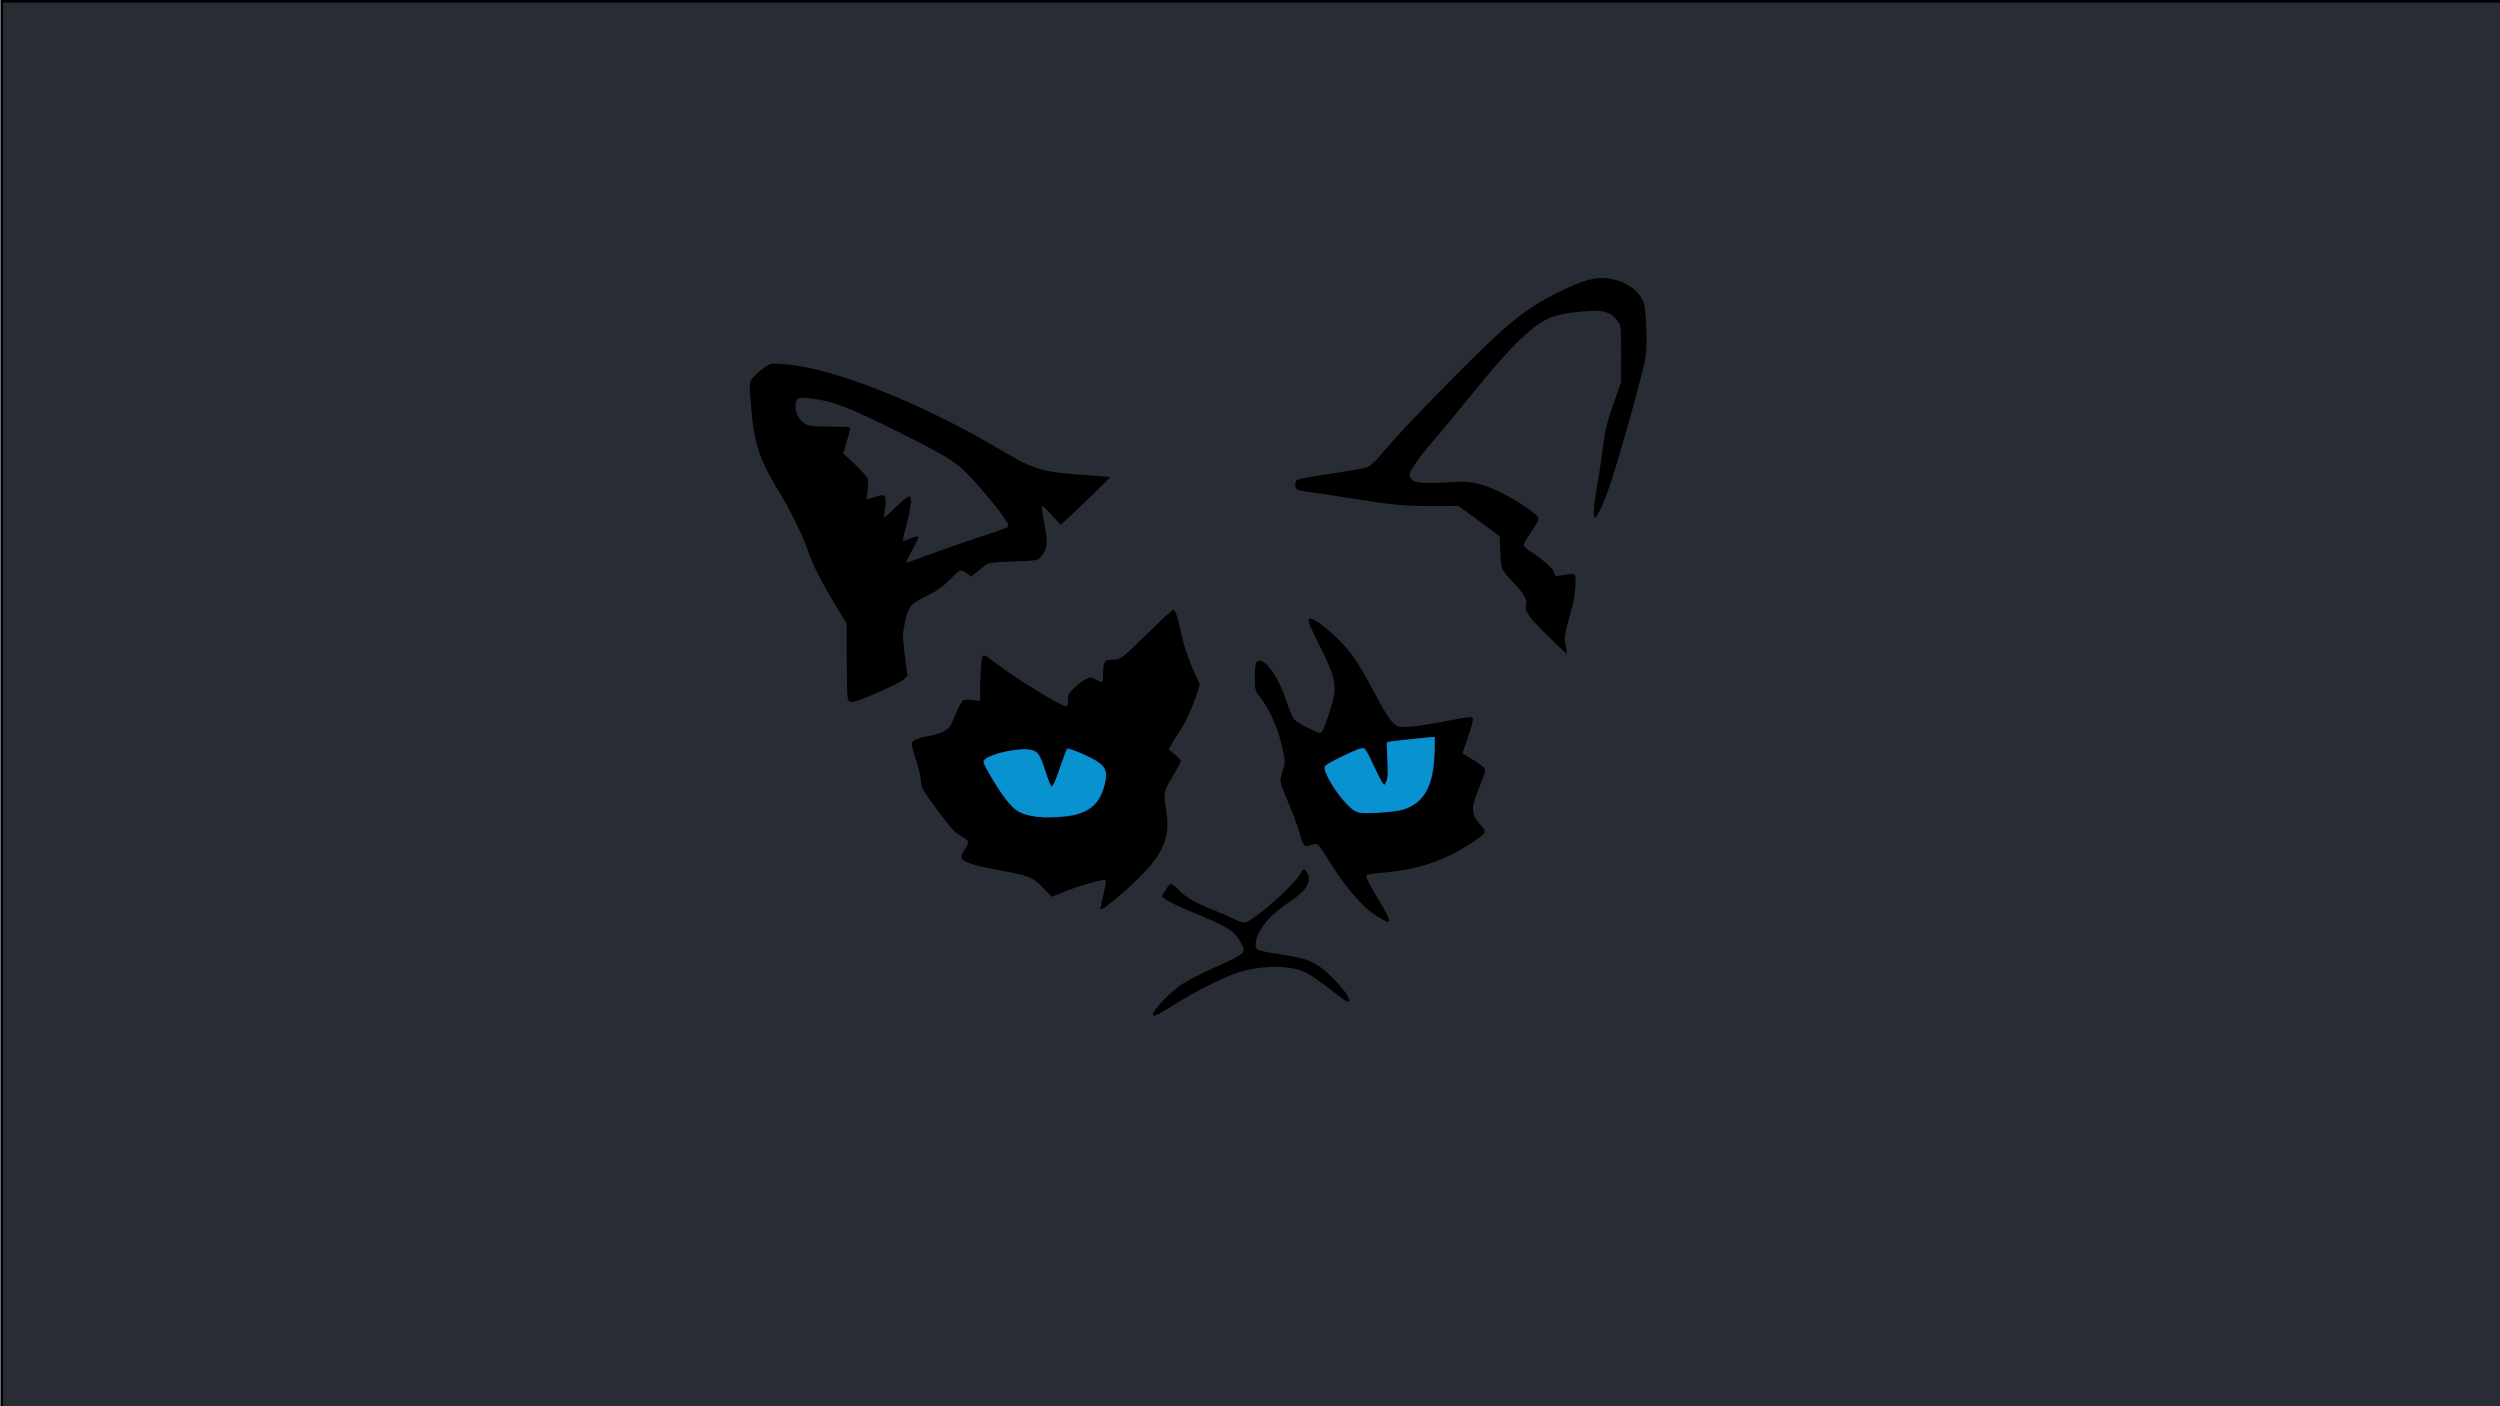 <?xml version="1.0" encoding="UTF-8" standalone="no"?>
<!-- Created with Inkscape (http://www.inkscape.org/) -->

<svg
   xmlns:dc="http://purl.org/dc/elements/1.1/"
   xmlns:cc="http://creativecommons.org/ns#"
   xmlns:rdf="http://www.w3.org/1999/02/22-rdf-syntax-ns#"
   xmlns:svg="http://www.w3.org/2000/svg"
   xmlns="http://www.w3.org/2000/svg"
   xmlns:xlink="http://www.w3.org/1999/xlink"
   xmlns:sodipodi="http://sodipodi.sourceforge.net/DTD/sodipodi-0.dtd"
   xmlns:inkscape="http://www.inkscape.org/namespaces/inkscape"
   version="1.0"
   width="1920"
   height="1080"
   id="svg2424"
   sodipodi:docname="GrumpyArch.svg"
   inkscape:version="0.92.2 2405546, 2018-03-11"
   enable-background="new">
  <sodipodi:namedview
     pagecolor="#ffffff"
     bordercolor="#666666"
     borderopacity="1"
     objecttolerance="10"
     gridtolerance="10"
     guidetolerance="10"
     inkscape:pageopacity="0"
     inkscape:pageshadow="2"
     inkscape:window-width="1796"
     inkscape:window-height="1170"
     id="namedview174"
     showgrid="false"
     inkscape:pagecheckerboard="true"
     inkscape:measure-start="1240,480"
     inkscape:measure-end="1920,480"
     inkscape:zoom="1.3915152"
     inkscape:cx="858.25399"
     inkscape:cy="506.07499"
     inkscape:window-x="0"
     inkscape:window-y="26"
     inkscape:window-maximized="1"
     inkscape:current-layer="layer8">
    <inkscape:grid
       type="xygrid"
       id="grid186" />
  </sodipodi:namedview>
  <defs
     id="defs2426">
    <linearGradient
       x1="112.499"
       y1="6.137"
       x2="112.499"
       y2="129.347"
       id="path1082_2_"
       gradientUnits="userSpaceOnUse"
       gradientTransform="translate(287,-83)">
      <stop
         id="stop193"
         style="stop-color:#ffffff;stop-opacity:0"
         offset="0" />
      <stop
         id="stop195"
         style="stop-color:#ffffff;stop-opacity:0.275"
         offset="1" />
      <midPointStop
         offset="0"
         style="stop-color:#FFFFFF"
         id="midPointStop197" />
      <midPointStop
         offset="0.5"
         style="stop-color:#FFFFFF"
         id="midPointStop199" />
      <midPointStop
         offset="1"
         style="stop-color:#000000"
         id="midPointStop201" />
    </linearGradient>
    <linearGradient
       x1="541.335"
       y1="104.507"
       x2="606.912"
       y2="303.14"
       id="linearGradient2544"
       xlink:href="#path1082_2_"
       gradientUnits="userSpaceOnUse"
       gradientTransform="matrix(-0.394,0,0,0.394,357.52,122.002)" />
    <linearGradient
       id="linearGradient3388">
      <stop
         id="stop3390"
         style="stop-color:#000000;stop-opacity:0"
         offset="0" />
      <stop
         id="stop3392"
         style="stop-color:#000000;stop-opacity:0.371"
         offset="1" />
    </linearGradient>
    <linearGradient
       x1="490.723"
       y1="237.724"
       x2="490.723"
       y2="183.964"
       id="linearGradient4416"
       xlink:href="#linearGradient3388"
       gradientUnits="userSpaceOnUse"
       gradientTransform="matrix(0.749,0,0,0.749,-35.46,91.441)" />
    <filter
       style="color-interpolation-filters:sRGB;"
       inkscape:label="Greyscale"
       id="filter1014">
      <feColorMatrix
         values="0.21 0.23 0.072 0 0 0.21 0.23 0.072 0 0 0.21 0.23 0.072 0 0 0 0 0 1 0 "
         id="feColorMatrix1012" />
    </filter>
  </defs>
  <g
     inkscape:groupmode="layer"
     id="layer2"
     inkscape:label="Background"
     style="display:inline">
    <rect
       style="opacity:1;fill:#282c34;fill-opacity:1;stroke:#000000;stroke-width:2;stroke-linejoin:miter;stroke-miterlimit:4;stroke-dasharray:none;stroke-opacity:1;paint-order:normal"
       id="rect1100"
       width="1920"
       height="1080"
       x="1.331"
       y="0.986" />
  </g>
  <g
     inkscape:groupmode="layer"
     id="layer11"
     inkscape:label="Stripes"
     style="display:inline" />
  <g
     inkscape:label="Background copy"
     id="g1541"
     inkscape:groupmode="layer"
     style="display:inline">
    <path
       style="fill:#000000;fill-opacity:1;stroke-width:1.125"
       d="m 885.49,779.17 c 0,-3.305 12.902,-16.888 21.945,-23.102 3.714,-2.552 15.868,-8.74 27.009,-13.751 22.781,-10.246 23.075,-10.554 18.111,-19.024 -5.237,-8.935 -9.827,-11.698 -40.203,-24.194 -7.656,-3.15 -15.315,-6.861 -17.02,-8.248 l -3.1,-2.522 2.882,-4.783 c 1.585,-2.631 3.494,-4.783 4.242,-4.783 0.748,0 3.615,2.328 6.372,5.172 5.231,5.398 12.309,9.451 26.14,14.97 4.511,1.8 11.612,4.858 15.78,6.795 7.155,3.326 7.762,3.428 10.865,1.823 9.968,-5.155 35.863,-28.549 39.62,-35.794 2.608,-5.029 3.819,-5.261 5.871,-1.125 3.446,6.946 -0.931,13.816 -14.322,22.478 -4.279,2.768 -10.431,7.684 -13.672,10.925 -9.429,9.429 -14.426,21.773 -10.225,25.259 0.837,0.695 8.306,2.288 16.599,3.54 17.47,2.639 22.923,4.262 30.368,9.04 6.203,3.981 19.224,17.373 21.875,22.499 3.969,7.675 1.181,6.802 -12.155,-3.806 -7.289,-5.798 -16.048,-11.911 -19.465,-13.584 -11.828,-5.792 -33.85,-5.852 -51.927,-0.141 -11.288,3.566 -32.609,14.313 -49.829,25.116 -12.194,7.65 -15.761,9.289 -15.761,7.24 z m 172.301,-75.368 c -11.062,-6.535 -25.404,-23.246 -38.356,-44.689 -3.179,-5.263 -6.594,-10.024 -7.588,-10.581 -1.155,-0.646 -3.125,-0.462 -5.452,0.511 -4.724,1.974 -5.308,1.254 -8.827,-10.887 -1.51,-5.209 -5.316,-15.363 -8.458,-22.563 -3.142,-7.2 -5.713,-14.326 -5.713,-15.836 0,-1.51 0.833,-5.19 1.851,-8.179 1.589,-4.664 1.66,-6.485 0.498,-12.861 -3.209,-17.613 -9.924,-33.241 -19.548,-45.489 -2.152,-2.739 -2.495,-4.554 -2.495,-13.18 0,-7.568 0.428,-10.433 1.758,-11.765 4.727,-4.735 16.414,10.941 22.506,30.188 1.991,6.291 4.689,12.619 5.996,14.062 2.519,2.783 17.186,10.317 20.085,10.317 1.2,0 3.119,-4.209 6.353,-13.934 7.307,-21.974 6.763,-25.577 -8.47,-56.103 -7.285,-14.598 -8.292,-17.74 -5.685,-17.74 4.553,0 22.291,15.018 30.486,25.812 6.26,8.244 9.813,14.2 20.394,34.178 5.549,10.477 10.275,17.929 12.747,20.1 3.832,3.365 4.154,3.437 13.025,2.928 5.003,-0.287 17.573,-2.225 27.934,-4.306 13.528,-2.718 19.182,-3.44 20.058,-2.565 0.876,0.876 -0.052,4.897 -3.291,14.266 l -4.511,13.046 7.97,4.833 c 4.384,2.658 8.493,5.662 9.132,6.675 0.881,1.397 0.03,4.583 -3.527,13.193 -7.466,18.076 -7.349,21.505 1.055,31.077 4.214,4.8 3.965,5.233 -7.431,12.921 -20.789,14.025 -42.608,21.171 -70.726,23.167 -6.551,0.465 -10.114,1.2 -10.484,2.165 -0.308,0.803 3.766,8.671 9.054,17.485 8.649,14.417 10.155,17.977 7.604,17.977 -0.442,0 -4.018,-1.899 -7.946,-4.22 z m 20.071,-81.866 c 17.444,-5.434 24.884,-20.983 23.903,-49.956 l -0.205,-6.063 -8.722,0.679 c -9.467,0.737 -27.616,2.958 -28.096,3.437 -0.164,0.163 0.126,4.564 0.642,9.78 1.173,11.837 0.601,20.219 -1.526,22.346 -1.721,1.721 -1.596,1.944 -12.226,-21.725 -2.859,-6.365 -3.098,-6.585 -6.442,-5.916 -3.889,0.778 -25.538,11.317 -27.803,13.535 -1.191,1.166 -0.611,3.082 3.163,10.442 5.469,10.666 11.926,18.841 18.379,23.269 4.663,3.199 4.712,3.206 18.742,2.644 8.528,-0.342 16.478,-1.315 20.192,-2.472 z m -232.856,76.279 c 0.016,-0.486 1.016,-5.188 2.222,-10.449 2.908,-12.684 2.937,-12.44 -1.407,-11.699 -6.343,1.082 -19.07,5.034 -28.719,8.919 l -9.306,3.747 -7.011,-7.144 c -8.05,-8.203 -9.9,-8.92 -34.792,-13.489 -16.955,-3.112 -25.38,-5.794 -27.177,-8.652 -0.907,-1.443 -0.468,-2.943 1.918,-6.549 1.702,-2.572 2.932,-5.523 2.733,-6.558 -0.199,-1.035 -2.635,-2.969 -5.413,-4.299 -4.092,-1.959 -7.102,-5.165 -15.857,-16.891 -14.45,-19.353 -14.582,-19.584 -15.108,-26.476 -0.252,-3.301 -2.012,-10.484 -3.911,-15.962 -1.899,-5.478 -3.165,-10.867 -2.813,-11.977 0.787,-2.478 4.54,-4.008 14.069,-5.735 7.81,-1.415 13.264,-4.083 15.357,-7.511 0.709,-1.162 2.891,-5.959 4.848,-10.659 1.957,-4.701 4.353,-8.852 5.324,-9.225 0.971,-0.373 4.234,-0.35 7.25,0.05 l 5.483,0.727 0.082,-9.429 c 0.092,-10.633 0.855,-22.232 1.601,-24.34 0.807,-2.282 1.997,-1.733 10.781,4.963 15.424,11.758 50.031,33.018 53.748,33.018 0.796,0 1.31,-1.926 1.31,-4.91 0,-4.409 0.546,-5.419 5.345,-9.889 2.94,-2.738 6.98,-5.649 8.978,-6.47 3.236,-1.328 4.055,-1.242 7.502,0.792 2.128,1.256 4.165,1.988 4.527,1.627 0.361,-0.361 0.657,-3.846 0.657,-7.744 0,-7.954 1.261,-9.418 8.116,-9.418 5.173,0 6.878,-1.331 26.913,-20.999 9.672,-9.495 18.093,-17.264 18.713,-17.264 1.584,0 3.34,4.803 5.348,14.63 2.178,10.657 6.57,23.988 11.38,34.544 l 3.736,8.198 -2.343,7.607 c -2.687,8.725 -8.544,21.51 -12.572,27.446 -1.517,2.235 -4.168,6.47 -5.892,9.411 l -3.134,5.347 4.689,3.895 c 2.579,2.142 4.689,4.474 4.689,5.181 0,0.708 -2.836,5.974 -6.302,11.703 -6.942,11.474 -7.158,12.646 -4.908,26.591 2.971,18.419 -1.241,30.319 -16.579,46.828 -11.521,12.401 -34.169,31.351 -34.076,28.512 z M 821.215,626.939 c 14.489,-2.351 22.962,-9.291 26.593,-21.782 2.665,-9.168 2.485,-13.72 -0.679,-17.111 -3.086,-3.309 -10.663,-7.383 -20.882,-11.23 l -6.993,-2.632 -4.599,13.746 c -5.393,16.116 -6.306,17.896 -7.923,15.434 -0.61,-0.928 -1.892,-4.473 -2.849,-7.878 -5.134,-18.252 -6.119,-19.493 -15.895,-20.032 -12.312,-0.679 -33.039,5.234 -33.039,9.426 0,2.226 9.627,18.44 16.998,28.628 3.048,4.213 7.199,8.396 9.758,9.835 7.718,4.338 25.156,5.925 39.51,3.596 z M 650.993,535.702 c -0.387,-1.934 -0.704,-15.481 -0.705,-30.103 l -0.003,-26.587 -8.525,-14.067 C 630.668,446.642 624.375,434.12 619.986,421.618 615.823,409.759 606.98,391.874 597.958,377.064 c -14.22,-23.342 -18.439,-35.603 -20.679,-60.104 -2.183,-23.87 -2.197,-23.688 2.123,-28.144 2.094,-2.161 5.744,-5.27 8.11,-6.91 4.13,-2.862 4.72,-2.953 14.69,-2.266 36.627,2.526 105.583,29.817 166.015,65.706 25.909,15.386 31.81,17.154 64.943,19.455 10.522,0.731 19.278,1.469 19.458,1.641 0.368,0.351 -36.643,35.886 -37.837,36.328 -0.421,0.156 -3.294,-2.721 -6.385,-6.393 -3.091,-3.672 -6.32,-6.974 -7.175,-7.338 -1.684,-0.717 -1.721,-1.128 1.561,17.259 1.917,10.741 1.089,16.079 -3.282,21.161 -2.62,3.046 -2.743,3.068 -21.364,3.752 -16.186,0.595 -19.095,0.983 -21.431,2.862 -1.487,1.196 -4.539,3.645 -6.784,5.442 l -4.081,3.268 -3.279,-2.424 c -1.803,-1.333 -3.895,-2.424 -4.648,-2.424 -0.753,0 -4.609,3.287 -8.568,7.305 -5.549,5.631 -9.694,8.533 -18.089,12.66 -12.424,6.109 -13.694,7.772 -16.605,21.73 -1.553,7.447 -1.529,9.559 0.271,23.772 l 1.975,15.599 -2.767,2.753 c -3.178,3.161 -35.741,17.463 -39.761,17.463 -2.096,0 -2.828,-0.761 -3.379,-3.517 z m 63.22,-110.007 c 9.716,-3.638 26.605,-9.497 37.531,-13.019 10.926,-3.522 20.697,-7.012 21.714,-7.755 1.658,-1.213 1.365,-2.045 -2.844,-8.082 -6.481,-9.294 -19.185,-24.315 -28.601,-33.816 -8.651,-8.729 -17.399,-13.995 -51.847,-31.207 -38.916,-19.445 -51.008,-23.988 -69.476,-26.101 -7.854,-0.899 -9.788,0.295 -9.786,6.038 0.003,5.85 3.269,11.626 7.876,13.927 3.147,1.572 6.899,1.968 18.662,1.969 8.098,8.4e-4 15.004,0.283 15.347,0.626 0.343,0.343 -0.682,4.954 -2.278,10.247 l -2.902,9.623 9.146,8.603 c 5.03,4.732 9.438,9.869 9.794,11.416 0.356,1.547 0.212,5.464 -0.321,8.705 -0.532,3.24 -0.757,6.102 -0.499,6.36 0.258,0.258 3.089,-0.454 6.292,-1.582 7.636,-2.689 8.782,-1.74 7.979,6.605 -0.337,3.497 -0.813,6.992 -1.059,7.765 -0.819,2.575 0.681,1.472 9.762,-7.178 11.026,-10.503 12.236,-10.185 10.079,2.652 -0.805,4.788 -2.458,11.929 -3.675,15.869 -1.217,3.939 -1.917,7.457 -1.557,7.818 0.361,0.361 2.439,-0.195 4.618,-1.234 4.07,-1.941 7.263,-2.451 7.263,-1.16 0,0.401 -2.305,4.959 -5.123,10.128 -2.818,5.169 -4.817,9.398 -4.442,9.398 0.374,0 8.63,-2.977 18.346,-6.615 z m 474.633,62.819 c -14.279,-13.896 -18.077,-19.249 -16.922,-23.851 1.029,-4.101 -1.034,-7.942 -8.716,-16.232 -10.791,-11.645 -10.303,-10.562 -10.968,-24.311 l -0.602,-12.441 -15.755,-11.549 -15.755,-11.549 -20.819,0.022 c -22.155,0.023 -29.639,-0.686 -60.77,-5.762 -10.832,-1.766 -24.505,-3.818 -30.385,-4.561 -5.88,-0.743 -11.324,-1.866 -12.098,-2.495 -2.06,-1.677 -1.716,-6.252 0.563,-7.467 1.083,-0.578 12.794,-2.641 26.024,-4.585 13.23,-1.944 25.669,-4.209 27.641,-5.033 1.972,-0.824 6.074,-4.476 9.114,-8.115 12.05,-14.423 25.954,-29.275 53.965,-57.646 44.262,-44.83 57.52,-55.659 84.414,-68.941 18.589,-9.181 28.092,-11.664 38.287,-10.005 13.148,2.14 23.143,9.308 26.338,18.889 2.092,6.272 2.848,31.127 1.275,41.889 -1.511,10.332 -19.927,76.483 -27.097,97.331 -5.293,15.391 -10.146,25.881 -11.794,25.495 -1.523,-0.356 -0.847,-9.383 1.824,-24.37 1.213,-6.808 3.2,-19.975 4.415,-29.259 1.826,-13.953 3.228,-19.808 8.088,-33.761 l 5.879,-16.88 0.025,-21.575 c 0.023,-20.148 -0.13,-21.786 -2.329,-24.758 -4.375,-5.915 -9.102,-8.249 -16.662,-8.227 -11.857,0.034 -27.256,2.102 -33.755,4.533 -14.484,5.419 -31.192,21.434 -61.297,58.753 -11.107,13.769 -24.612,30.099 -30.011,36.288 -10.692,12.258 -18.535,23.449 -18.535,26.446 0,1.046 1.065,2.867 2.367,4.046 2.577,2.335 11.703,2.724 31.394,1.34 6.362,-0.447 12.203,-0.135 17.443,0.931 10.17,2.07 28.198,10.92 39.867,19.572 10.426,7.73 10.299,6.221 1.596,18.975 -2.689,3.94 -4.874,7.992 -4.857,9.003 0.018,1.011 2.739,3.476 6.047,5.477 8.502,5.143 17.554,13.555 17.554,16.312 0,2.113 0.434,2.23 5.346,1.445 11.593,-1.853 10.997,-2.257 10.784,7.301 -0.104,4.642 -1.24,12.238 -2.525,16.88 -6.067,21.915 -6.162,22.466 -5.017,29.387 0.603,3.644 0.931,6.625 0.729,6.625 -0.201,0 -6.64,-6.106 -14.309,-13.568 z"
       id="path1672"
       inkscape:connector-curvature="0" />
    <path
       style="opacity:1;fill:#0066ff;fill-opacity:1;stroke:none;stroke-width:1.747;stroke-linejoin:miter;stroke-miterlimit:4;stroke-dasharray:none;stroke-dashoffset:0;stroke-opacity:1;paint-order:normal"
       d="m 794.973,626.977 c -11.332,-1.784 -15.6,-4.322 -22.625,-13.451 -5.924,-7.698 -17.019,-26.546 -16.744,-28.443 0.69,-4.762 23.563,-10.766 35.012,-9.192 6.307,0.867 7.888,3.021 12.102,16.486 1.945,6.214 3.917,11.533 4.383,11.821 1.49,0.921 3.024,-2.26 7.453,-15.448 2.381,-7.091 4.584,-13.182 4.896,-13.534 0.312,-0.353 3.794,0.66 7.739,2.25 20.286,8.178 23.802,11.977 21.481,23.211 -2.875,13.918 -9.808,21.471 -22.986,25.042 -5.972,1.618 -23.791,2.349 -30.711,1.259 z"
       id="path1678"
       inkscape:connector-curvature="0" />
    <path
       style="opacity:1;fill:#0066ff;fill-opacity:1;stroke:none;stroke-width:1.747;stroke-linejoin:miter;stroke-miterlimit:4;stroke-dasharray:none;stroke-dashoffset:0;stroke-opacity:1;paint-order:normal"
       d="m 1041.661,623.291 c -8.581,-3.919 -26.093,-29.273 -23.995,-34.741 0.281,-0.734 5.494,-3.756 11.584,-6.716 13.816,-6.716 16.963,-7.852 18.705,-6.753 0.726,0.458 3.866,6.366 6.977,13.128 7.385,16.053 8.004,16.792 10.035,11.978 1.072,-2.541 1.133,-6.382 0.424,-26.825 l -0.115,-3.327 10.813,-1.345 c 5.947,-0.74 14.089,-1.616 18.092,-1.946 l 7.278,-0.601 -0.029,10.264 c -0.067,23.423 -5.888,36.933 -18.568,43.089 -6.146,2.984 -12.266,4.027 -27.152,4.63 -9.086,0.368 -11.767,0.209 -14.05,-0.834 z"
       id="path1680"
       inkscape:connector-curvature="0" />
  </g>
  <g
     inkscape:groupmode="layer"
     id="layer5"
     inkscape:label="Logo Rect"
     style="display:inline" />
  <g
     inkscape:groupmode="layer"
     id="layer3"
     inkscape:label="Logo" />
  <g
     inkscape:groupmode="layer"
     id="layer7"
     inkscape:label="Grumpy"
     style="" />
  <g
     inkscape:groupmode="layer"
     id="layer8"
     inkscape:label="Eyes"
     style="display:inline">
    <path
       style="fill:#0892d0;fill-opacity:1;stroke:#0892d0;stroke-width:0.719;stroke-opacity:1"
       d="m 797.098,626.802 c -6.551,-0.701 -10.821,-1.867 -14.383,-3.927 -5.777,-3.342 -12.489,-11.815 -21.408,-27.023 -5.166,-8.808 -5.841,-10.552 -4.648,-11.997 3.452,-4.182 24.42,-8.962 33.725,-7.689 5.839,0.799 7.33,2.832 12.097,16.498 2.188,6.272 4.368,11.533 4.845,11.692 1.43,0.477 3.274,-3.393 7.763,-16.299 3.32,-9.542 4.544,-12.263 5.517,-12.263 4.055,0 20.623,7.896 24.615,11.731 4.064,3.904 4.639,7.192 2.62,14.98 -4.337,16.727 -13.09,22.831 -34.872,24.318 -5.568,0.38 -10.285,0.652 -10.483,0.604 -0.198,-0.048 -2.623,-0.329 -5.39,-0.625 z"
       id="path833"
       inkscape:connector-curvature="0" />
    <path
       style="fill:#0892d0;fill-opacity:1;stroke:#0892d0;stroke-width:0.719;stroke-opacity:1"
       d="m 1041.076,622.529 c -7.429,-3.987 -22.997,-25.796 -22.997,-32.217 0,-1.788 0.657,-2.419 5.21,-5.009 6.418,-3.651 18.989,-9.355 21.901,-9.937 2.8,-0.56 3.574,0.535 10.193,14.401 4.845,10.151 6.761,13.335 8.023,13.335 0.301,0 1.11,-1.472 1.797,-3.271 1.094,-2.865 1.19,-4.913 0.77,-16.529 -0.405,-11.217 -0.321,-13.258 0.545,-13.258 0.563,0 6.468,-0.622 13.123,-1.382 6.655,-0.76 14.282,-1.594 16.95,-1.854 l 4.851,-0.472 -0.012,4.908 c -0.072,30.458 -7.237,45.144 -24.444,50.106 -4.645,1.34 -17.828,2.59 -26.927,2.554 -4.92,-0.019 -7.07,-0.349 -8.983,-1.375 z"
       id="path835"
       inkscape:connector-curvature="0" />
  </g>
</svg>
